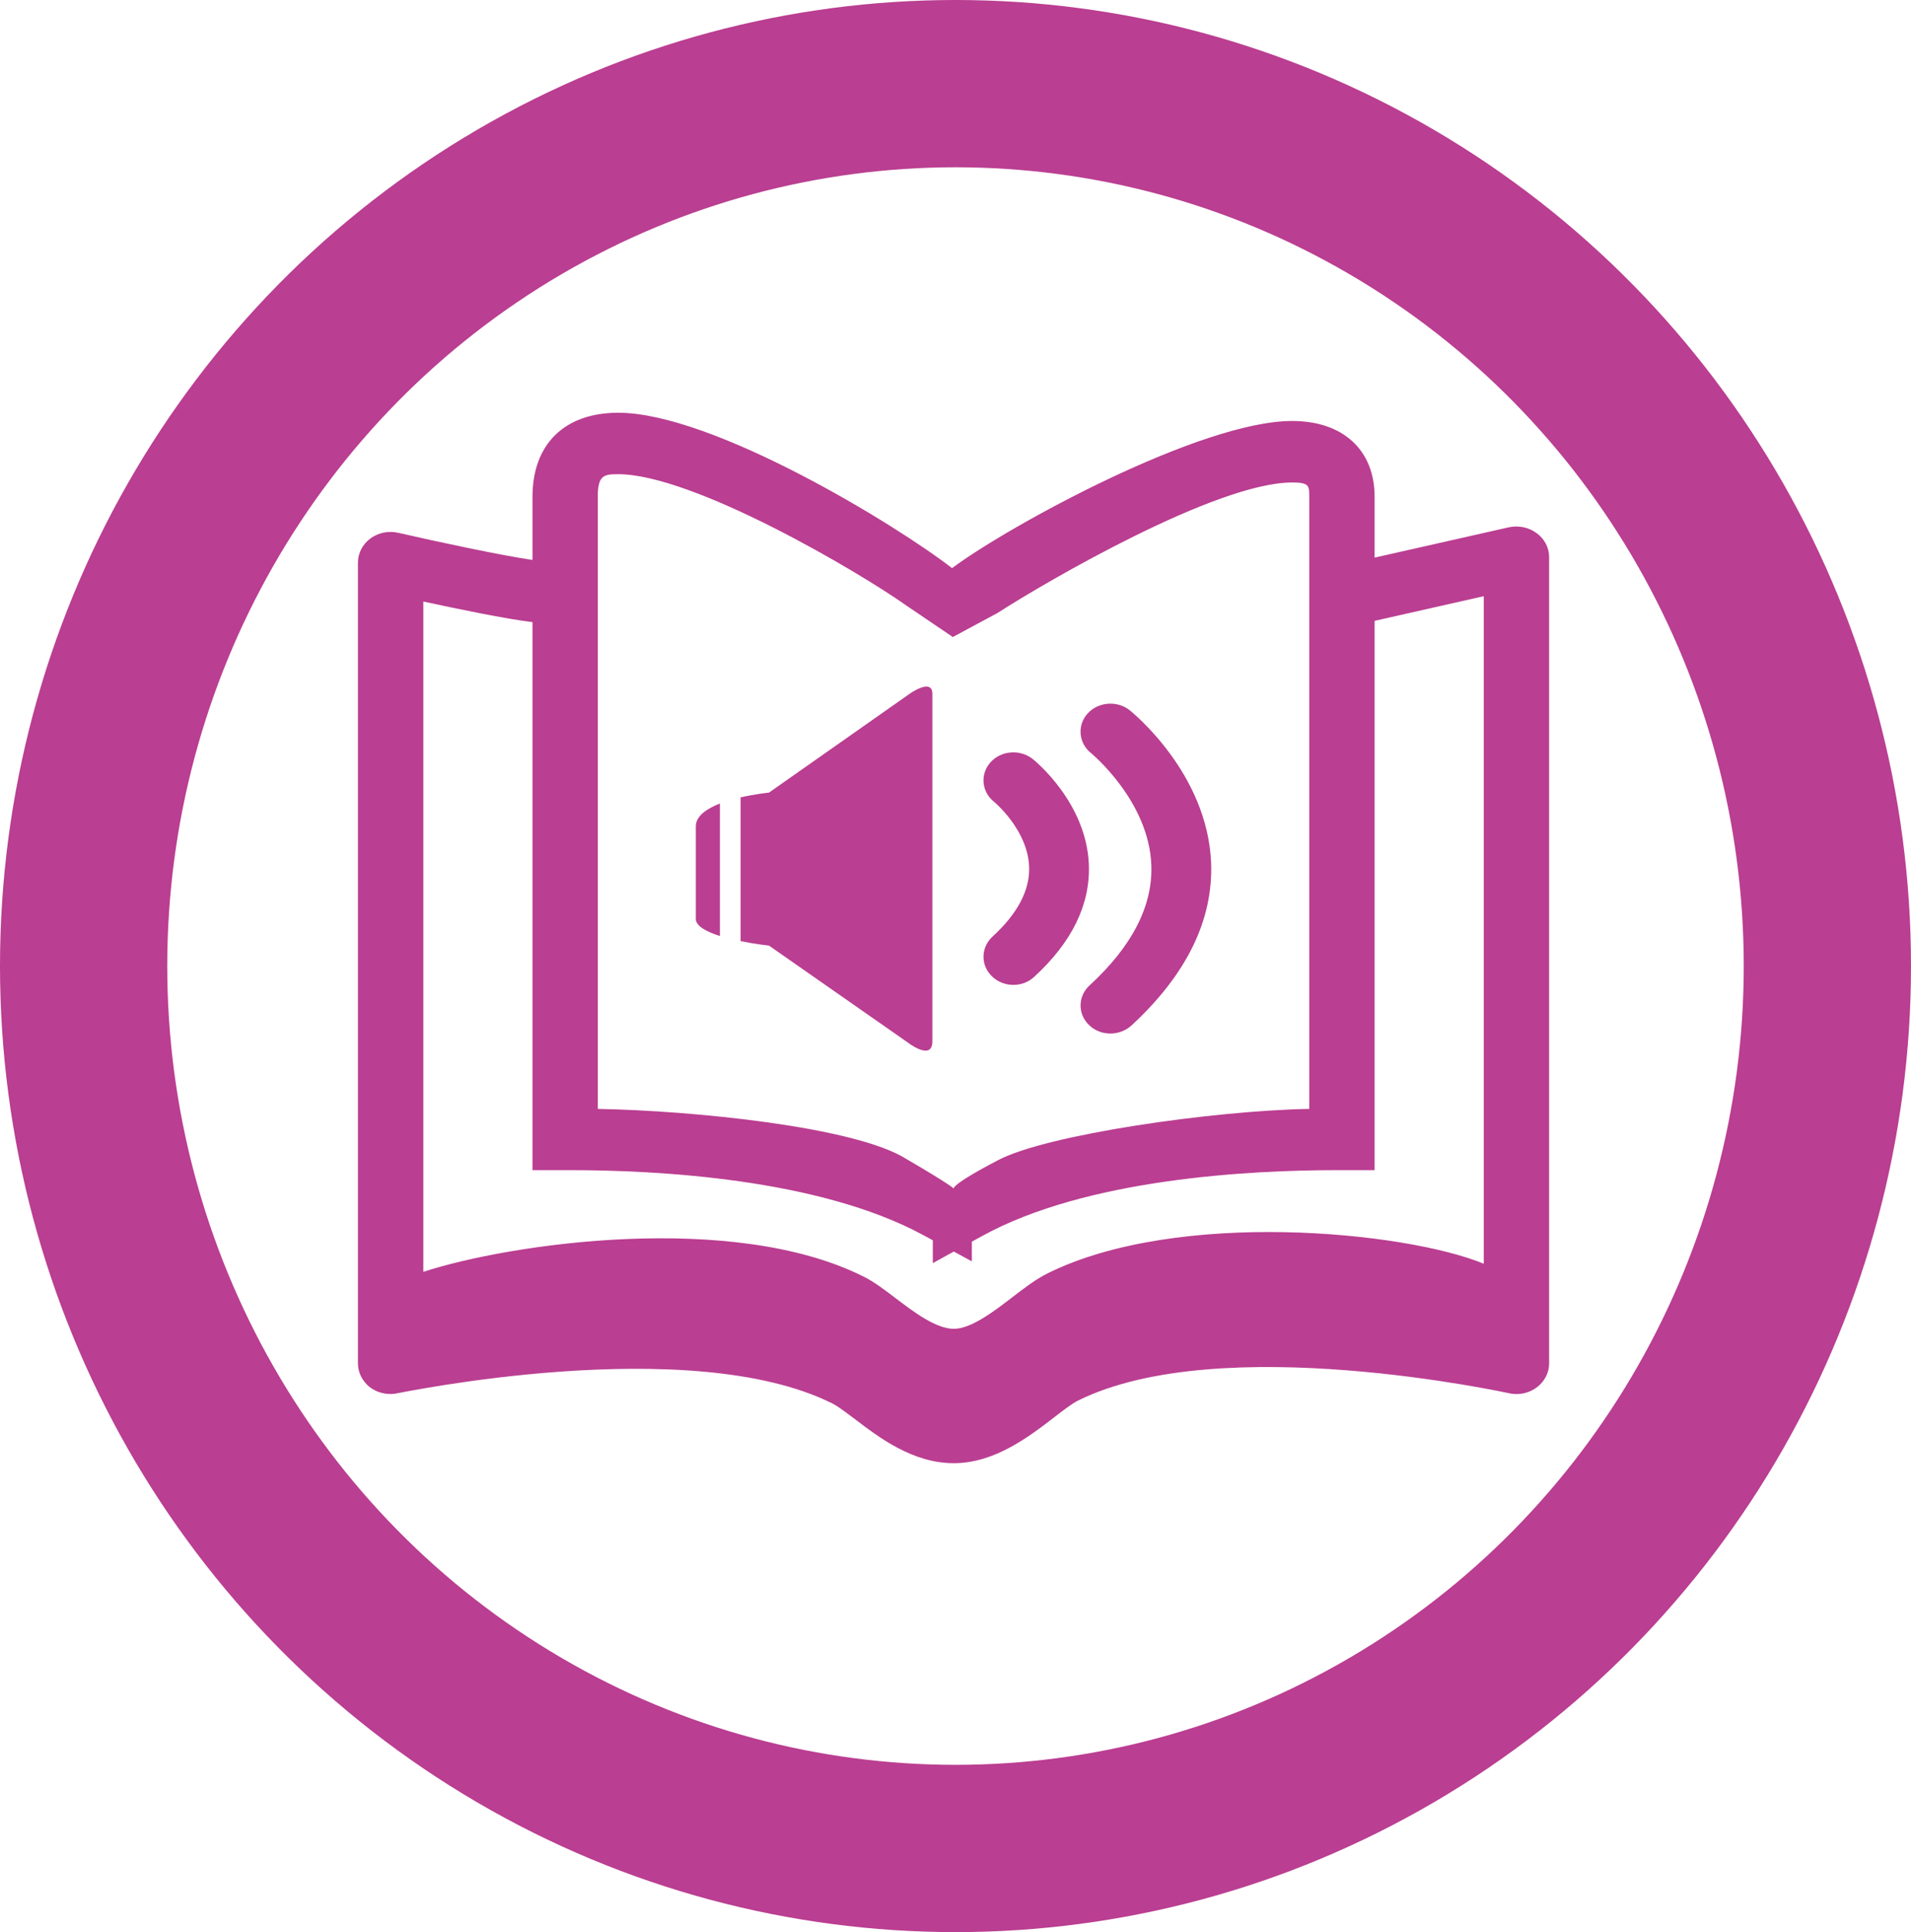 <?xml version="1.0" encoding="UTF-8" standalone="no"?>
<!-- Created with Inkscape (http://www.inkscape.org/) -->

<svg
   xmlns:dc="http://purl.org/dc/elements/1.1/"
   xmlns:cc="http://creativecommons.org/ns#"
   xmlns:rdf="http://www.w3.org/1999/02/22-rdf-syntax-ns#"
   xmlns:svg="http://www.w3.org/2000/svg"
   xmlns="http://www.w3.org/2000/svg"
   xmlns:sodipodi="http://sodipodi.sourceforge.net/DTD/sodipodi-0.dtd"
   xmlns:inkscape="http://www.inkscape.org/namespaces/inkscape"
   width="205.66mm"
   height="207.894mm"
   viewBox="0 0 205.66 207.894"
   version="1.1"
   id="svg8"
   inkscape:version="0.92.2 5c3e80d, 2017-08-06"
   sodipodi:docname="audiobook.svg">
  <defs
     id="defs2">
    <inkscape:path-effect
       effect="bspline"
       id="path-effect9125"
       is_visible="true"
       weight="33.333"
       steps="2"
       helper_size="0"
       apply_no_weight="true"
       apply_with_weight="true"
       only_selected="false" />
    <inkscape:path-effect
       effect="bspline"
       id="path-effect9121"
       is_visible="true"
       weight="33.333"
       steps="2"
       helper_size="0"
       apply_no_weight="true"
       apply_with_weight="true"
       only_selected="false" />
    <inkscape:path-effect
       effect="bspline"
       id="path-effect8746"
       is_visible="true"
       weight="33.333"
       steps="2"
       helper_size="0"
       apply_no_weight="true"
       apply_with_weight="true"
       only_selected="false" />
    <marker
       inkscape:stockid="Arrow2Lstart"
       orient="auto"
       refY="0.0"
       refX="0.0"
       id="marker8033"
       style="overflow:visible"
       inkscape:isstock="true">
      <path
         id="path8031"
         style="fill-rule:evenodd;stroke-width:0.625;stroke-linejoin:round;stroke:#BA3E91;stroke-opacity:1;fill:#BA3E91;fill-opacity:1"
         d="M 8.719,4.034 L -2.207,0.016 L 8.719,-4.002 C 6.973,-1.63 6.983,1.616 8.719,4.034 z "
         transform="scale(1.1) translate(1,0)" />
    </marker>
    <inkscape:path-effect
       effect="bspline"
       id="path-effect8029"
       is_visible="true"
       weight="33.333"
       steps="2"
       helper_size="0"
       apply_no_weight="true"
       apply_with_weight="true"
       only_selected="false" />
    <marker
       inkscape:stockid="Arrow2Lstart"
       orient="auto"
       refY="0.0"
       refX="0.0"
       id="marker7647"
       style="overflow:visible"
       inkscape:isstock="true">
      <path
         id="path7645"
         style="fill-rule:evenodd;stroke-width:0.625;stroke-linejoin:round;stroke:#BA3E91;stroke-opacity:1;fill:#BA3E91;fill-opacity:1"
         d="M 8.719,4.034 L -2.207,0.016 L 8.719,-4.002 C 6.973,-1.63 6.983,1.616 8.719,4.034 z "
         transform="scale(1.1) translate(1,0)" />
    </marker>
    <inkscape:path-effect
       effect="bspline"
       id="path-effect7643"
       is_visible="true"
       weight="33.333"
       steps="2"
       helper_size="0"
       apply_no_weight="true"
       apply_with_weight="true"
       only_selected="false" />
    <inkscape:path-effect
       only_selected="false"
       apply_with_weight="true"
       apply_no_weight="true"
       helper_size="0"
       steps="2"
       weight="33.333"
       is_visible="true"
       id="path-effect7401"
       effect="bspline" />
    <inkscape:path-effect
       effect="bspline"
       id="path-effect6871"
       is_visible="true"
       weight="33.333"
       steps="2"
       helper_size="0"
       apply_no_weight="true"
       apply_with_weight="true"
       only_selected="false" />
    <inkscape:path-effect
       only_selected="false"
       apply_with_weight="true"
       apply_no_weight="true"
       helper_size="0"
       steps="2"
       weight="33.333"
       is_visible="true"
       id="path-effect6791"
       effect="bspline" />
    <inkscape:path-effect
       effect="bspline"
       id="path-effect6787"
       is_visible="true"
       weight="33.333"
       steps="2"
       helper_size="0"
       apply_no_weight="true"
       apply_with_weight="true"
       only_selected="false" />
  </defs>
  <sodipodi:namedview
     id="base"
     pagecolor="#ffffff"
     bordercolor="#666666"
     borderopacity="1.0"
     inkscape:pageopacity="0.0"
     inkscape:pageshadow="2"
     inkscape:zoom="0.7"
     inkscape:cx="-7.7157543"
     inkscape:cy="342.87069"
     inkscape:document-units="mm"
     inkscape:current-layer="layer1"
     showgrid="false"
     inkscape:window-width="2560"
     inkscape:window-height="1396"
     inkscape:window-x="0"
     inkscape:window-y="0"
     inkscape:window-maximized="1" />
  <g
     inkscape:label="Layer 1"
     inkscape:groupmode="layer"
     id="layer1"
     transform="translate(-4.498,-46.776)">
    <ellipse
       style="opacity:1;fill:none;fill-opacity:1;stroke:#BA3E91;stroke-width:18;stroke-linecap:round;stroke-linejoin:miter;stroke-miterlimit:4;stroke-dasharray:none;stroke-opacity:1"
       id="path815"
       cx="107.328"
       cy="150.723"
       rx="93.83"
       ry="94.947" />
    <g
       transform="matrix(4.935,0,0,4.641,43.017,87.418)"
       id="g969">
      <g
         id="g967">
        <path
           inkscape:connector-curvature="0"
           style="fill:#BA3E91"
           d="M 25.706,3.604 C 25.533,3.468 25.31,3.419 25.098,3.468 L 22.171,4.171 V 2.758 c 0,-1.081 -0.689,-1.755 -1.799,-1.755 -1.99,0 -6.166,2.422 -7.416,3.412 C 11.747,3.416 7.739,0.812 5.676,0.812 4.507,0.812 3.807,1.54 3.807,2.758 V 4.225 C 3.126,4.12 1.73,3.803 0.882,3.596 0.669,3.543 0.444,3.592 0.271,3.728 0.102,3.862 0,4.069 0,4.289 v 18.562 c 0,0.205 0.09,0.401 0.243,0.539 0.156,0.134 0.365,0.195 0.567,0.165 0.065,-0.008 6.408,-1.434 9.537,0.227 0.119,0.062 0.308,0.217 0.493,0.364 0.53,0.429 1.256,1.016 2.145,1.02 0.003,0 0.007,0 0.009,0 0.889,0 1.642,-0.615 2.192,-1.065 0.189,-0.156 0.389,-0.318 0.509,-0.382 3.122,-1.653 9.4,-0.174 9.464,-0.163 0.205,0.03 0.413,-0.029 0.569,-0.165 0.158,-0.134 0.249,-0.332 0.249,-0.539 V 4.161 C 25.978,3.943 25.877,3.737 25.706,3.604 Z M 5.23,2.758 c 0,-0.5 0.138,-0.521 0.445,-0.521 1.638,0 5.248,2.263 6.288,3.047 l 1.01,0.728 0.979,-0.56 c 1.078,-0.739 4.776,-3.023 6.42,-3.023 0.374,0 0.374,0.076 0.374,0.329 v 14.194 c -2.081,0.039 -5.714,0.591 -6.783,1.187 -1.069,0.594 -0.967,0.662 -0.967,0.662 0,0 -0.074,-0.093 -1.032,-0.685 -1.108,-0.75 -4.672,-1.125 -6.733,-1.164 V 2.758 Z m 19.322,17.784 c -1.709,-0.75 -6.681,-1.277 -9.522,0.228 -0.246,0.131 -0.489,0.328 -0.745,0.537 -0.405,0.332 -0.91,0.744 -1.29,0.744 H 12.994 C 12.604,22.049 12.124,21.662 11.736,21.349 11.49,21.15 11.257,20.96 11.016,20.834 8.17,19.324 3.318,20.072 1.426,20.73 V 5.189 c 0.761,0.175 1.808,0.405 2.381,0.477 v 12.706 h 0.814 c 1.897,0 5.423,0.193 7.7,1.502 l 0.216,0.124 v 0.53 l 0.457,-0.269 0.394,0.227 V 20.03 l 0.223,-0.13 c 2.274,-1.331 5.828,-1.528 7.745,-1.528 h 0.815 V 5.637 l 2.381,-0.572 z"
           id="path957" />
        <path
           inkscape:connector-curvature="0"
           style="fill:#BA3E91"
           d="m 7.369,10.401 c 0,0.624 0,1.712 0,2.148 0,0.167 0.235,0.296 0.525,0.395 V 9.872 c -0.29,0.121 -0.525,0.291 -0.525,0.529 z"
           id="path959" />
        <path
           inkscape:connector-curvature="0"
           style="fill:#BA3E91"
           d="m 12.527,15.385 c 0,-0.479 0,-7.618 0,-8.055 0,-0.375 -0.486,-0.009 -0.486,-0.009 L 8.964,9.619 c 0,0 -0.287,0.031 -0.619,0.11 v 3.333 c 0.332,0.072 0.619,0.104 0.619,0.104 l 3.01,2.234 c 0,10e-4 0.553,0.463 0.553,-0.015 z"
           id="path961" />
        <path
           inkscape:connector-curvature="0"
           style="fill:#BA3E91"
           d="m 13.828,13.88 c 0.128,0.132 0.298,0.197 0.466,0.197 0.164,0 0.328,-0.062 0.453,-0.186 0.825,-0.804 1.225,-1.678 1.193,-2.6 C 15.888,9.85 14.763,8.88 14.714,8.839 14.441,8.608 14.028,8.642 13.796,8.915 c -0.232,0.273 -0.199,0.684 0.077,0.918 0.007,0.007 0.733,0.646 0.764,1.504 0.02,0.541 -0.248,1.085 -0.8,1.622 -0.256,0.253 -0.261,0.665 -0.009,0.921 z"
           id="path963" />
        <path
           inkscape:connector-curvature="0"
           style="fill:#BA3E91"
           d="m 17.302,11.3 c 0.034,0.944 -0.419,1.883 -1.347,2.789 -0.257,0.251 -0.262,0.663 -0.011,0.919 0.127,0.133 0.296,0.197 0.467,0.197 0.162,0 0.326,-0.062 0.454,-0.183 1.199,-1.175 1.786,-2.441 1.741,-3.768 C 18.53,9.175 16.899,7.77 16.831,7.71 16.557,7.479 16.144,7.513 15.912,7.786 c -0.232,0.273 -0.197,0.686 0.076,0.918 0.013,0.012 1.263,1.11 1.314,2.596 z"
           id="path965" />
      </g>
    </g>
  </g>
<style id="stylebodge1" type="text/css">[id^="polygon"]{fill:#BA3E91;fill-opacity:1}</style><style id="stylebodge2" type="text/css">[id^="path"]{fill:#BA3E91;fill-opacity:1}</style></svg>

